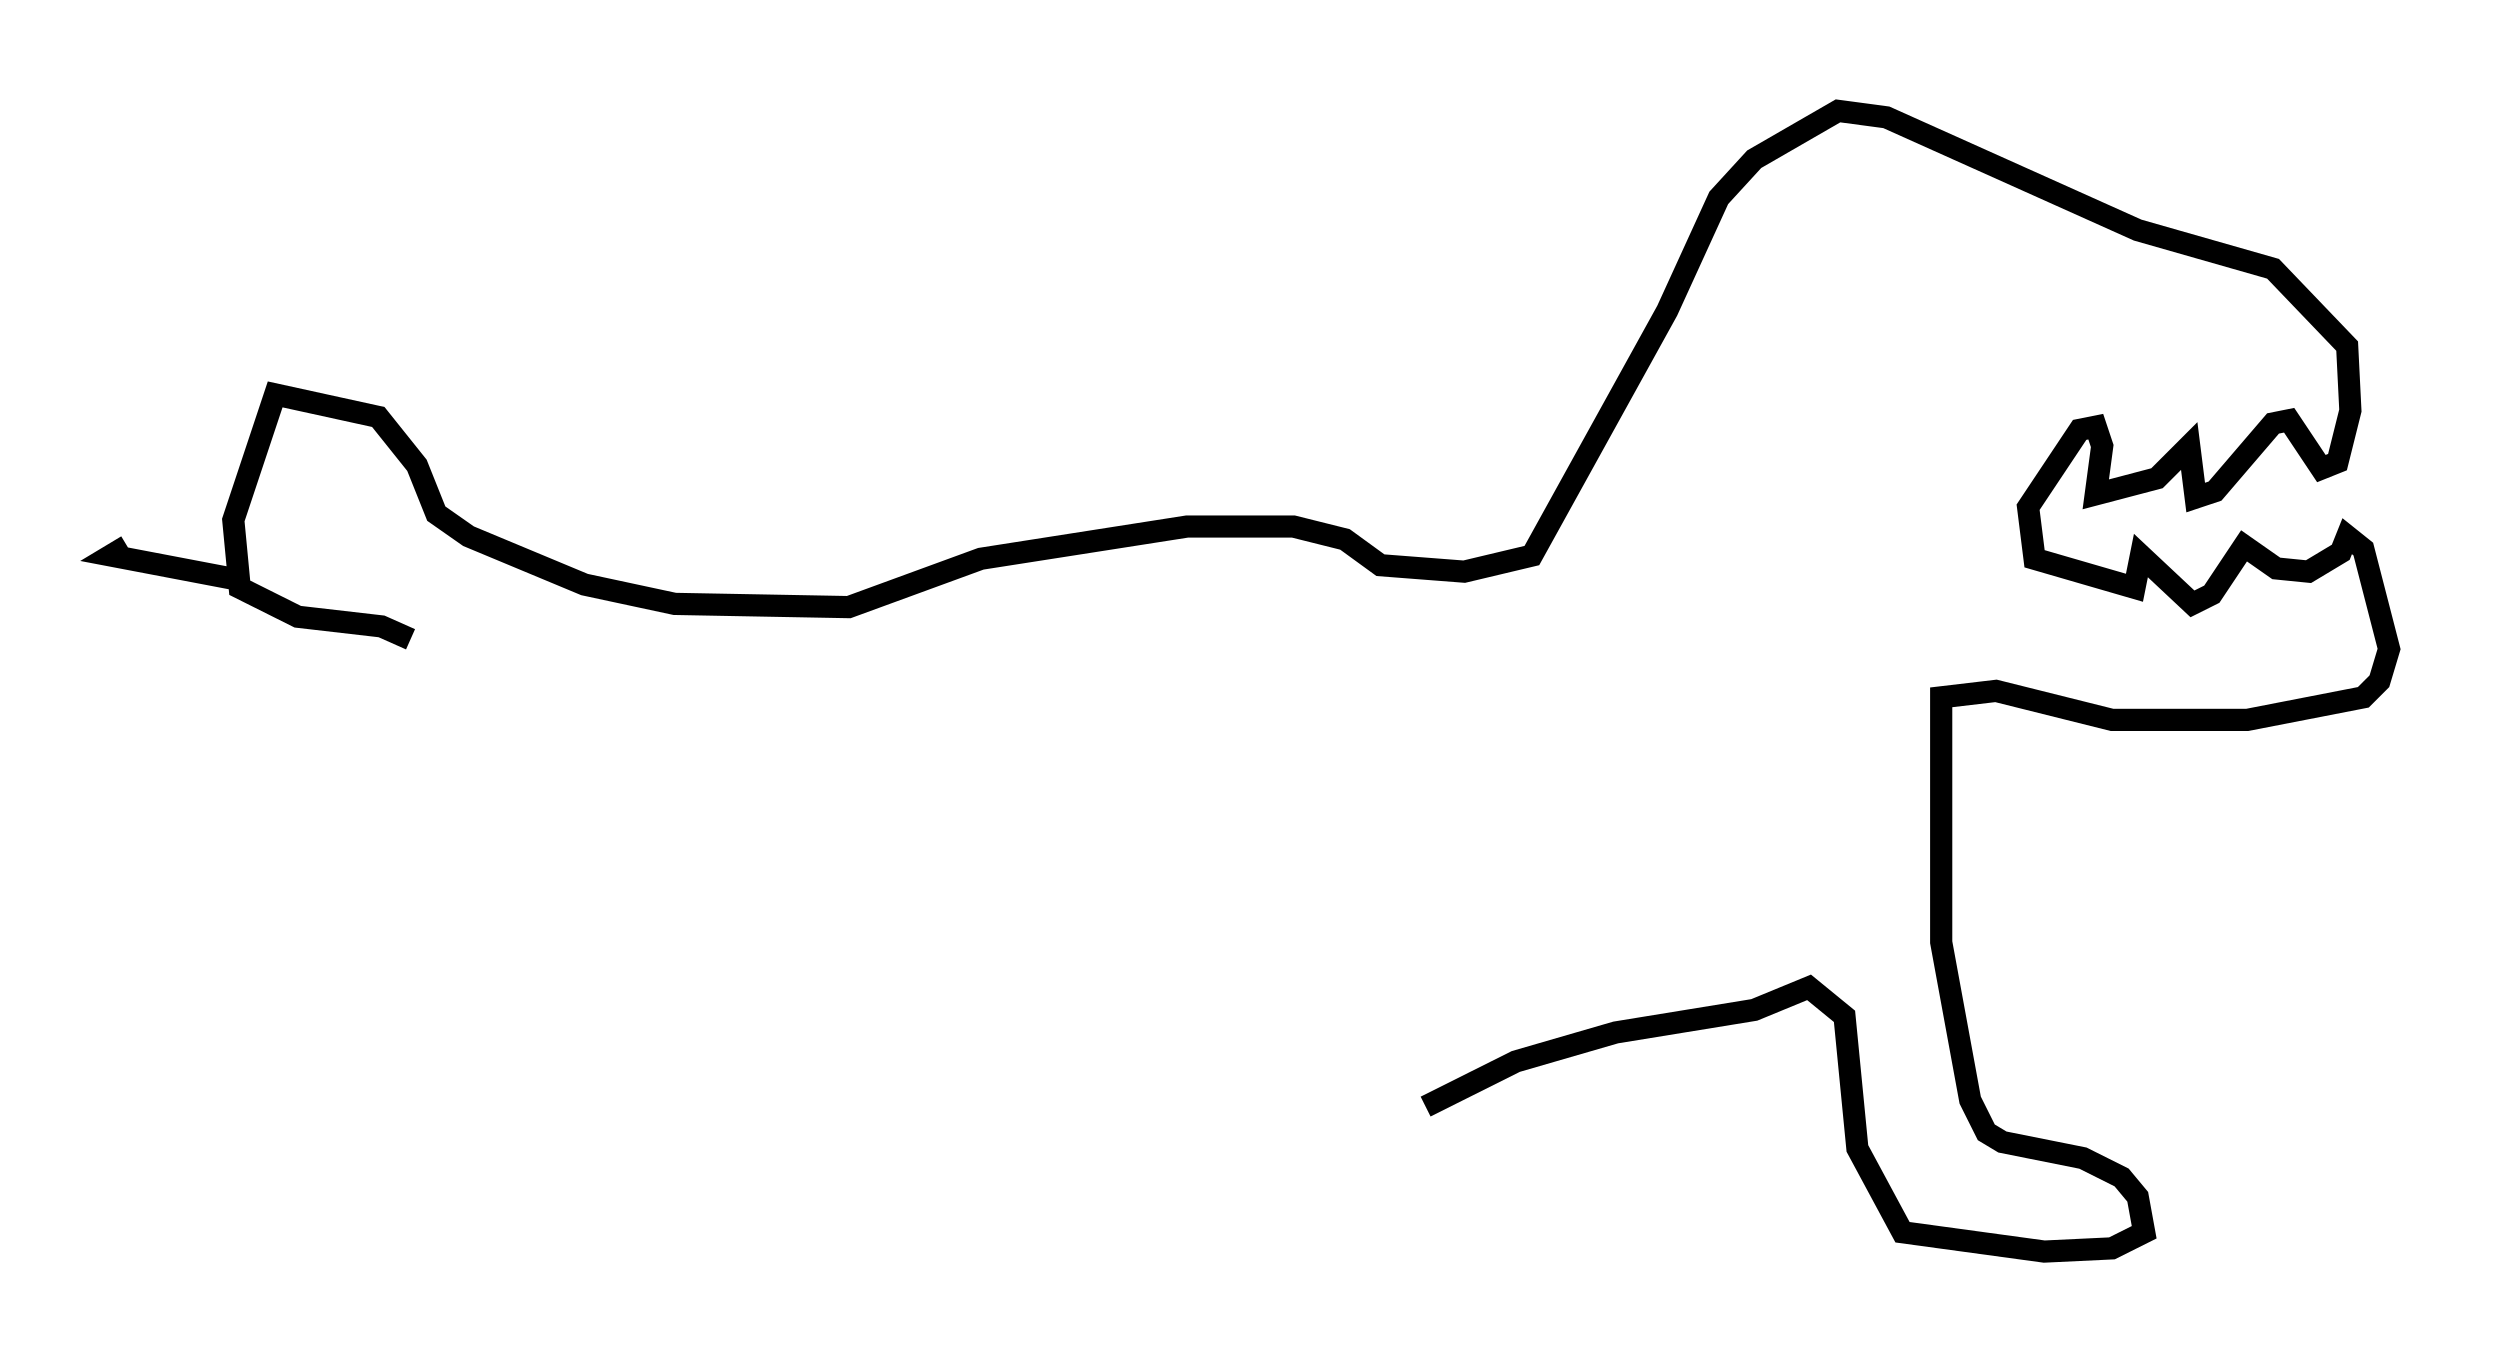 <?xml version="1.0" encoding="utf-8" ?>
<svg baseProfile="full" height="61.419" version="1.1" width="112.693" xmlns="http://www.w3.org/2000/svg" xmlns:ev="http://www.w3.org/2001/xml-events" xmlns:xlink="http://www.w3.org/1999/xlink"><defs /><rect fill="white" height="61.419" width="112.693" x="0" y="0" /><path d="M63.1, 51.48 m1.162, -1.598 l4.067, -2.034 4.503, -1.307 l6.246, -1.017 2.469, -1.017 l1.598, 1.307 0.581, 5.955 l2.034, 3.777 6.391, 0.872 l3.05, -0.145 1.453, -0.726 l-0.291, -1.598 -0.726, -0.872 l-1.743, -0.872 -3.631, -0.726 l-0.726, -0.436 -0.726, -1.453 l-1.307, -7.117 0.0, -11.039 l2.469, -0.291 5.229, 1.307 l6.101, 0.0 5.229, -1.017 l0.726, -0.726 0.436, -1.453 l-1.162, -4.503 -0.726, -0.581 l-0.291, 0.726 -1.453, 0.872 l-1.453, -0.145 -1.453, -1.017 l-1.453, 2.179 -0.872, 0.436 l-2.324, -2.179 -0.291, 1.453 l-4.503, -1.307 -0.291, -2.324 l2.324, -3.486 0.726, -0.145 l0.291, 0.872 -0.291, 2.179 l2.76, -0.726 1.453, -1.453 l0.291, 2.324 0.872, -0.291 l2.615, -3.05 0.726, -0.145 l1.453, 2.179 0.726, -0.291 l0.581, -2.324 -0.145, -2.905 l-3.341, -3.486 -6.101, -1.743 l-11.33, -5.084 -2.179, -0.291 l-3.777, 2.179 -1.598, 1.743 l-2.324, 5.084 -6.101, 11.039 l-3.05, 0.726 -3.777, -0.291 l-1.598, -1.162 -2.324, -0.581 l-4.793, 0.0 -9.296, 1.453 l-5.955, 2.179 -7.844, -0.145 l-4.067, -0.872 -5.229, -2.179 l-1.453, -1.017 -0.872, -2.179 l-1.743, -2.179 -4.648, -1.017 l-1.888, 5.665 0.291, 3.05 l2.615, 1.307 3.777, 0.436 l1.307, 0.581 m-7.408, -2.615 l-6.101, -1.162 0.726, -0.436 " fill="none" stroke="black" stroke-width="1" /></svg>